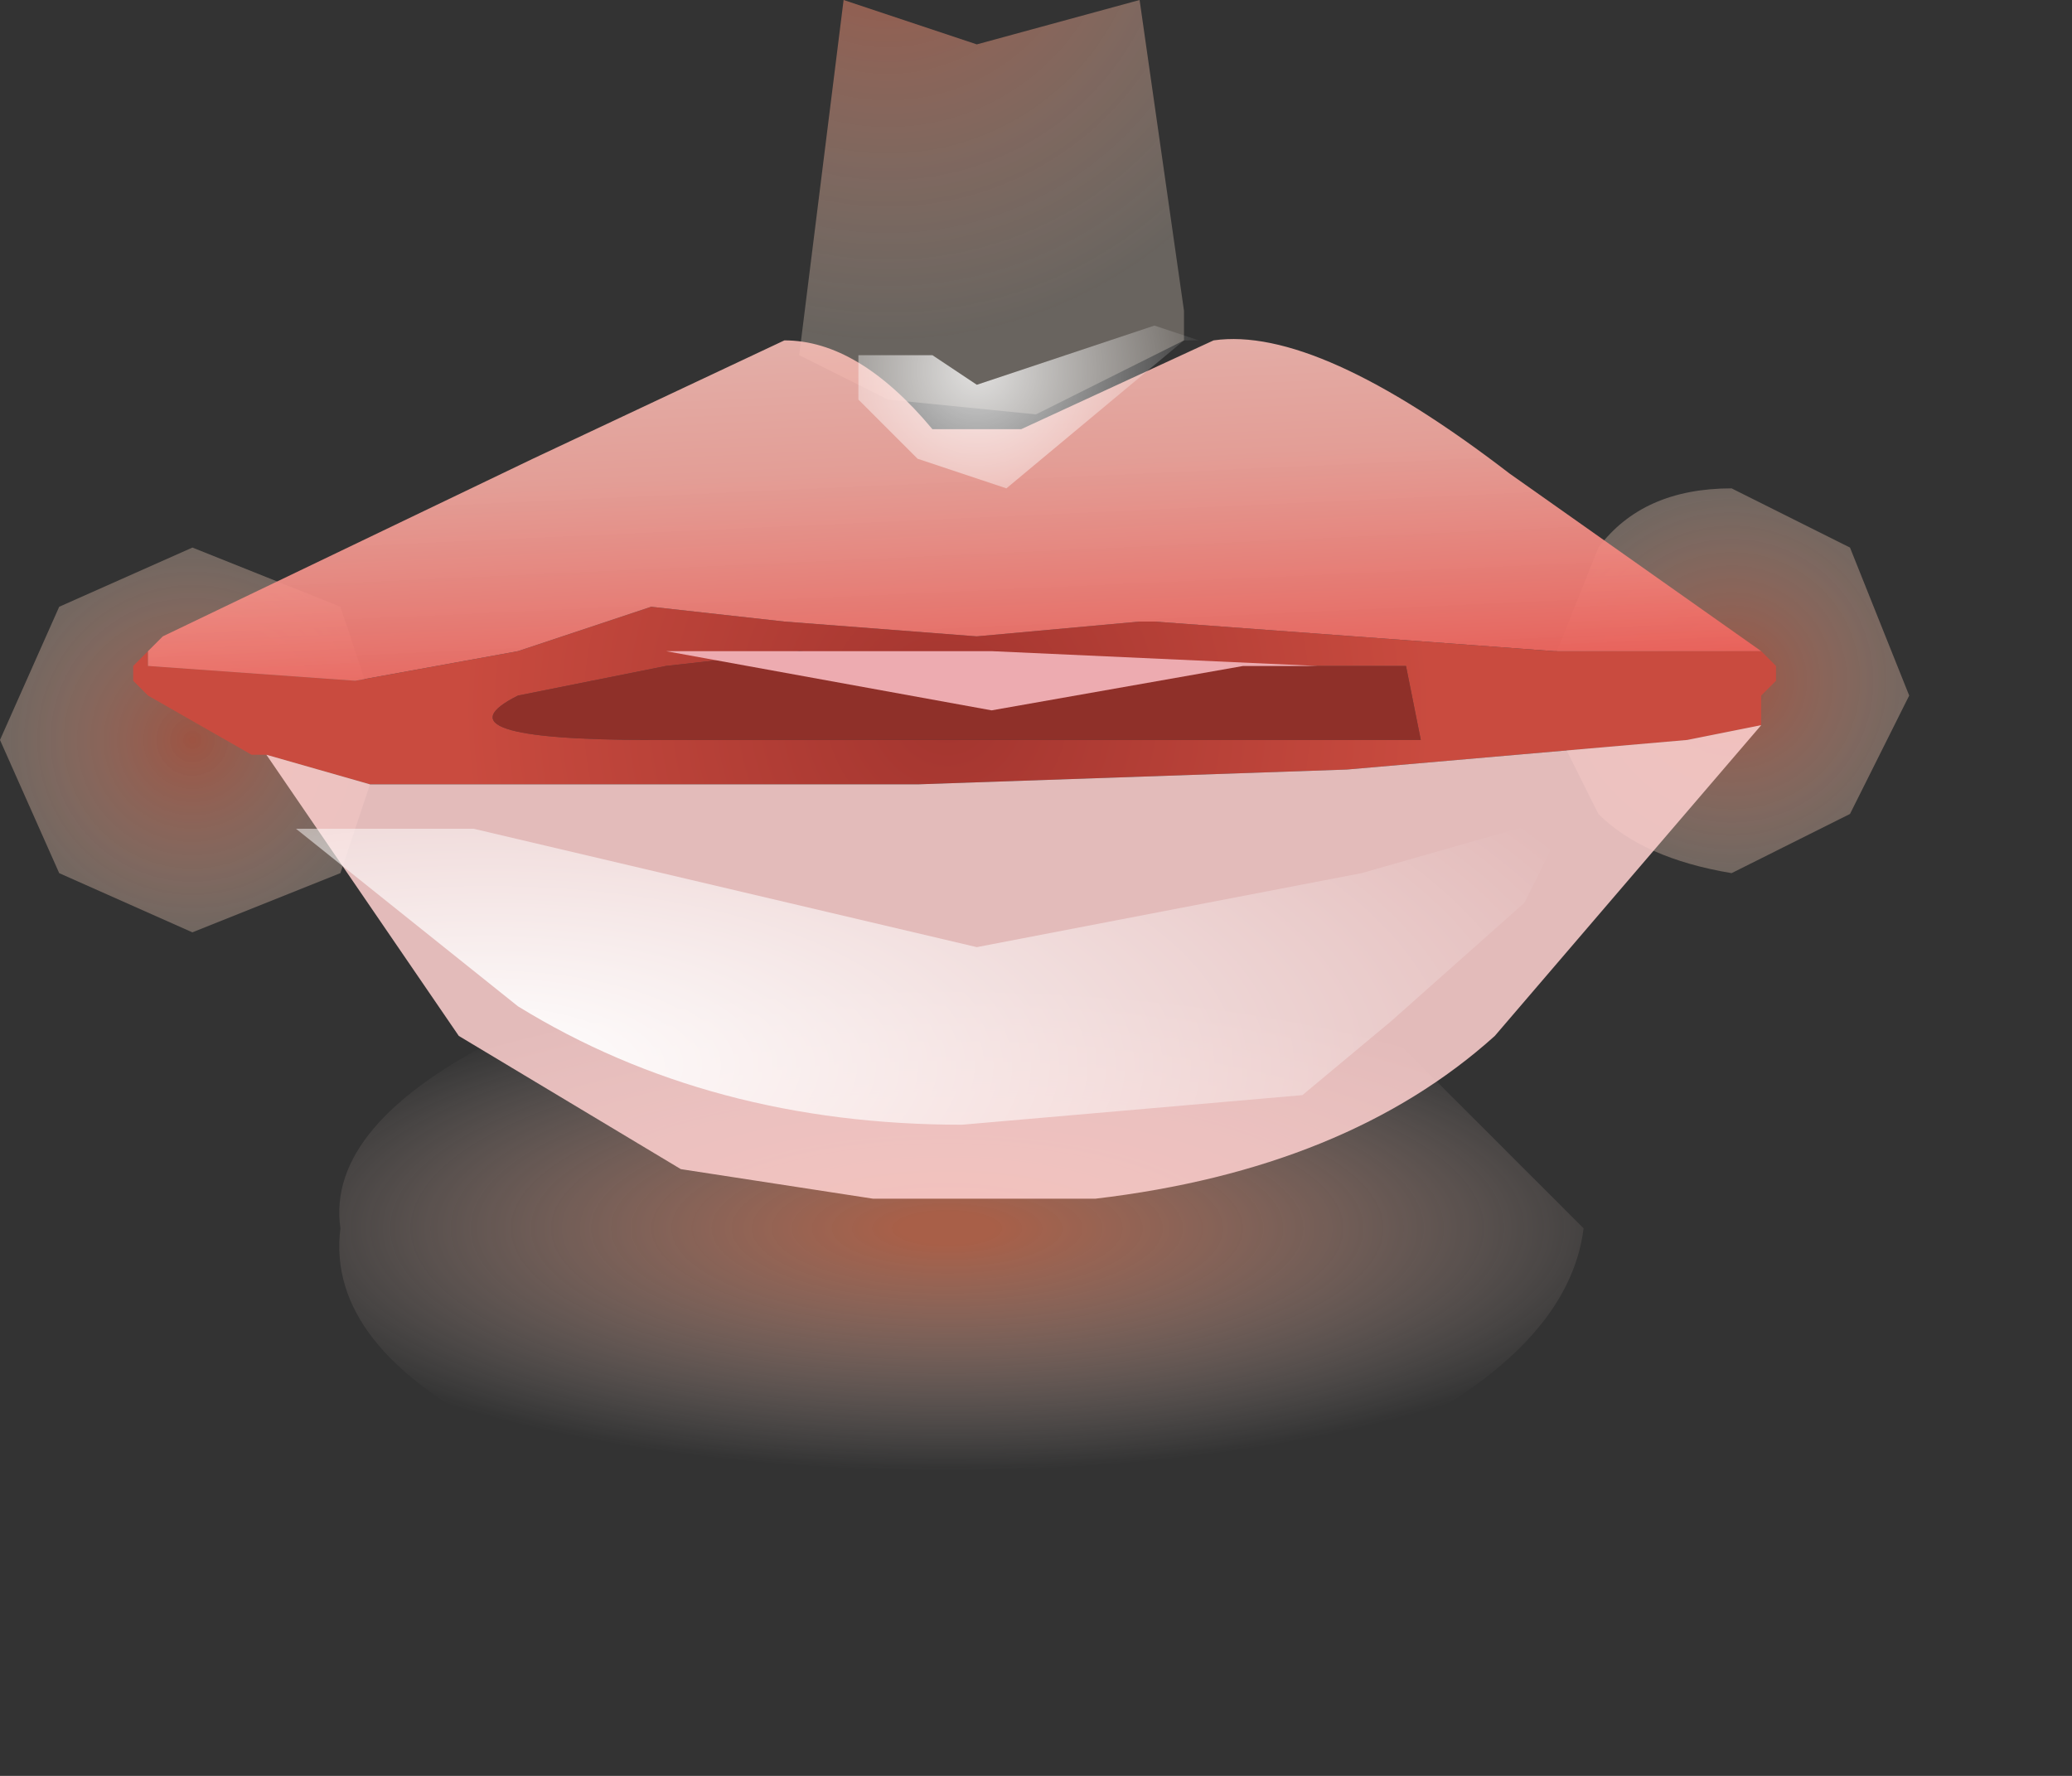<?xml version="1.0" encoding="utf-8"?>
<svg version="1.1" id="Layer_1"
xmlns="http://www.w3.org/2000/svg"
xmlns:xlink="http://www.w3.org/1999/xlink"
xmlns:author="http://www.sothink.com"
width="7px" height="6px"
xml:space="preserve">
<rect width="100%" height="100%" fill="#333333" stroke="none"/>
<g id="1" transform="matrix(1, 0, 0, 1, 3.2, 2.55)">
<radialGradient
id="RadialGradID_13" gradientUnits="userSpaceOnUse" gradientTransform="matrix(0.002, 0, 0, 0.002, -0.2, -2.9)" spreadMethod ="pad" cx="0" cy="0" r="819.2" fx="0" fy="0" >
<stop  offset="0"  style="stop-color:#E66A4D;stop-opacity:0.592" />
<stop  offset="0.918"  style="stop-color:#FFECD9;stop-opacity:0.263" />
</radialGradient>
<path style="fill:url(#RadialGradID_13) " d="M0.1,-2.4L0.65 -2.55L0.8 -1.5L0.8 -1.4L0.3 -1.15L-0.2 -1.2L-0.5 -1.35L-0.35 -2.55L0.1 -2.4" />
<radialGradient
id="RadialGradID_14" gradientUnits="userSpaceOnUse" gradientTransform="matrix(0.001, 0, 0, 0.001, -2.55, -0.05)" spreadMethod ="pad" cx="0" cy="0" r="819.2" fx="0" fy="0" >
<stop  offset="0"  style="stop-color:#E66A4D;stop-opacity:0.592" />
<stop  offset="0.918"  style="stop-color:#FFECD9;stop-opacity:0.263" />
</radialGradient>
<path style="fill:url(#RadialGradID_14) " d="M-3,0.4L-3.2 -0.05L-3 -0.5L-2.55 -0.7L-2.05 -0.5L-1.9 -0.05L-2.05 0.4L-2.55 0.6L-3 0.4" />
<radialGradient
id="RadialGradID_15" gradientUnits="userSpaceOnUse" gradientTransform="matrix(0.003, 0, 0, 0.001, 0, 1.6)" spreadMethod ="pad" cx="0" cy="0" r="819.2" fx="0" fy="0" >
<stop  offset="0.067"  style="stop-color:#E37653;stop-opacity:0.663" />
<stop  offset="1"  style="stop-color:#FFEFEA;stop-opacity:0" />
</radialGradient>
<path style="fill:url(#RadialGradID_15) " d="M-1.5,0.95L0 0.65L1.5 0.95L2.15 1.6Q2.1 2 1.5 2.3L0 2.55L-1.5 2.3Q-2.1 2 -2.05 1.6Q-2.1 1.25 -1.5 0.95" />
<radialGradient
id="RadialGradID_16" gradientUnits="userSpaceOnUse" gradientTransform="matrix(0.001, 0, 0, 0.001, 2.65, -0.25)" spreadMethod ="pad" cx="0" cy="0" r="819.2" fx="0" fy="0" >
<stop  offset="0"  style="stop-color:#E66A4D;stop-opacity:0.592" />
<stop  offset="0.918"  style="stop-color:#FFECD9;stop-opacity:0.263" />
</radialGradient>
<path style="fill:url(#RadialGradID_16) " d="M2.2,-0.7Q2.35 -0.9 2.65 -0.9L3.05 -0.7L3.25 -0.2L3.05 0.2L2.65 0.4Q2.35 0.35 2.2 0.2L2 -0.2L2.2 -0.7" />
<path style="fill:#8F3029;fill-opacity:1" d="M-0.95,-0.3L-0.5 -0.35L0.45 -0.3L1.3 -0.3L1.55 -0.3L1.6 -0.05L1.45 -0.05L0.3 -0.05L-0.9 -0.05L-1 -0.05Q-1.75 -0.05 -1.45 -0.2L-0.95 -0.3" />
<radialGradient
id="RadialGradID_17" gradientUnits="userSpaceOnUse" gradientTransform="matrix(0.002, 0, 0, 0.002, 0, -0.15)" spreadMethod ="pad" cx="0" cy="0" r="819.2" fx="0" fy="0" >
<stop  offset="0"  style="stop-color:#A3352F;stop-opacity:1" />
<stop  offset="1"  style="stop-color:#C94B3F;stop-opacity:1" />
</radialGradient>
<path style="fill:url(#RadialGradID_17) " d="M-1.45,-0.2Q-1.75 -0.05 -1 -0.05L-0.9 -0.05L0.3 -0.05L1.45 -0.05L1.6 -0.05L1.55 -0.3L1.3 -0.3L0.45 -0.3L-0.5 -0.35L-0.95 -0.3L-1.45 -0.2M2.8,-0.3L2.8 -0.25L2.75 -0.2L2.75 -0.15L2.75 -0.1L2.5 -0.05L1.35 0.05L-0.1 0.1L-1.05 0.1L-1.95 0.1L-2.3 0L-2.35 0L-2.7 -0.2L-2.75 -0.25L-2.75 -0.3L-2.7 -0.35L-2.7 -0.3L-2 -0.25L-1.45 -0.35L-1 -0.5L-0.55 -0.45L0.1 -0.4L0.65 -0.45L0.7 -0.45L2.05 -0.35L2.75 -0.35L2.8 -0.3" />
<radialGradient
id="RadialGradID_18" gradientUnits="userSpaceOnUse" gradientTransform="matrix(0.004, 0, 0, 0.003, 0.5, -0.4)" spreadMethod ="pad" cx="0" cy="0" r="819.2" fx="210521" fy="0" >
<stop  offset="0"  style="stop-color:#E65750;stop-opacity:1" />
<stop  offset="0.49"  style="stop-color:#FF958C;stop-opacity:0.933" />
<stop  offset="1"  style="stop-color:#FFD1CF;stop-opacity:0.863" />
</radialGradient>
<path style="fill:url(#RadialGradID_18) " d="M-2.3,0L-1.95 0.1L-1.05 0.1L-0.1 0.1L1.35 0.05L2.5 -0.05L2.75 -0.1L1.85 0.95Q1.35 1.4 0.5 1.5L0.1 1.5L-0.25 1.5L-0.9 1.4L-1.65 0.95L-2.3 0" />
<linearGradient
id="LinearGradID_19" gradientUnits="userSpaceOnUse" gradientTransform="matrix(0, 0.001, -0.001, 4.57764e-005, 0.25, -0.95)" spreadMethod ="pad" x1="-819.2" y1="0" x2="819.2" y2="0" >
<stop  offset="0.149" style="stop-color:#FFC6BF;stop-opacity:0.863" />
<stop  offset="0.475" style="stop-color:#FFAFA6;stop-opacity:0.863" />
<stop  offset="1" style="stop-color:#E65750;stop-opacity:1" />
</linearGradient>
<path style="fill:url(#LinearGradID_19) " d="M-2.65,-0.4L-1.4 -1L-0.55 -1.4Q-0.3 -1.4 -0.05 -1.1L0.25 -1.1L0.9 -1.4Q1.25 -1.45 1.9 -0.95L2.75 -0.35L2.05 -0.35L0.7 -0.45L0.65 -0.45L0.1 -0.4L-0.55 -0.45L-1 -0.5L-1.45 -0.35L-2 -0.25L-2.7 -0.3L-2.7 -0.35L-2.65 -0.4" />
<path style="fill:#EDABB0;fill-opacity:1" d="M-0.6,-0.35L-0.95 -0.35L0.15 -0.15L1 -0.3L1.25 -0.3L0.15 -0.35L-0.6 -0.35" />
<radialGradient
id="RadialGradID_20" gradientUnits="userSpaceOnUse" gradientTransform="matrix(0.001, 0, 0, 0.001, 0.1, -1.3)" spreadMethod ="pad" cx="0" cy="0" r="819.2" fx="0" fy="0" >
<stop  offset="0"  style="stop-color:#FFFFFF;stop-opacity:0.8" />
<stop  offset="0.988"  style="stop-color:#FFFFFF;stop-opacity:0" />
</radialGradient>
<path style="fill:url(#RadialGradID_20) " d="M0.7,-1.45L0.85 -1.4L0.8 -1.4L0.2 -0.9L-0.1 -1L-0.3 -1.2L-0.3 -1.35L-0.05 -1.35L0.1 -1.25L0.7 -1.45" />
<radialGradient
id="RadialGradID_21" gradientUnits="userSpaceOnUse" gradientTransform="matrix(0.005, 0, 0, 0.002, -1.55, 1.05)" spreadMethod ="pad" cx="0" cy="0" r="819.2" fx="0" fy="0" >
<stop  offset="0"  style="stop-color:#FFFFFF;stop-opacity:1" />
<stop  offset="0.988"  style="stop-color:#FFFFFF;stop-opacity:0" />
</radialGradient>
<path style="fill:url(#RadialGradID_21) " d="M-1.6,0.25L0.1 0.65L1.4 0.4L2.1 0.2L1.95 0.5L1.5 0.9L1.2 1.15L0.05 1.25Q-0.8 1.25 -1.45 0.85L-2.2 0.25L-1.6 0.25" />
</g>
</svg>
